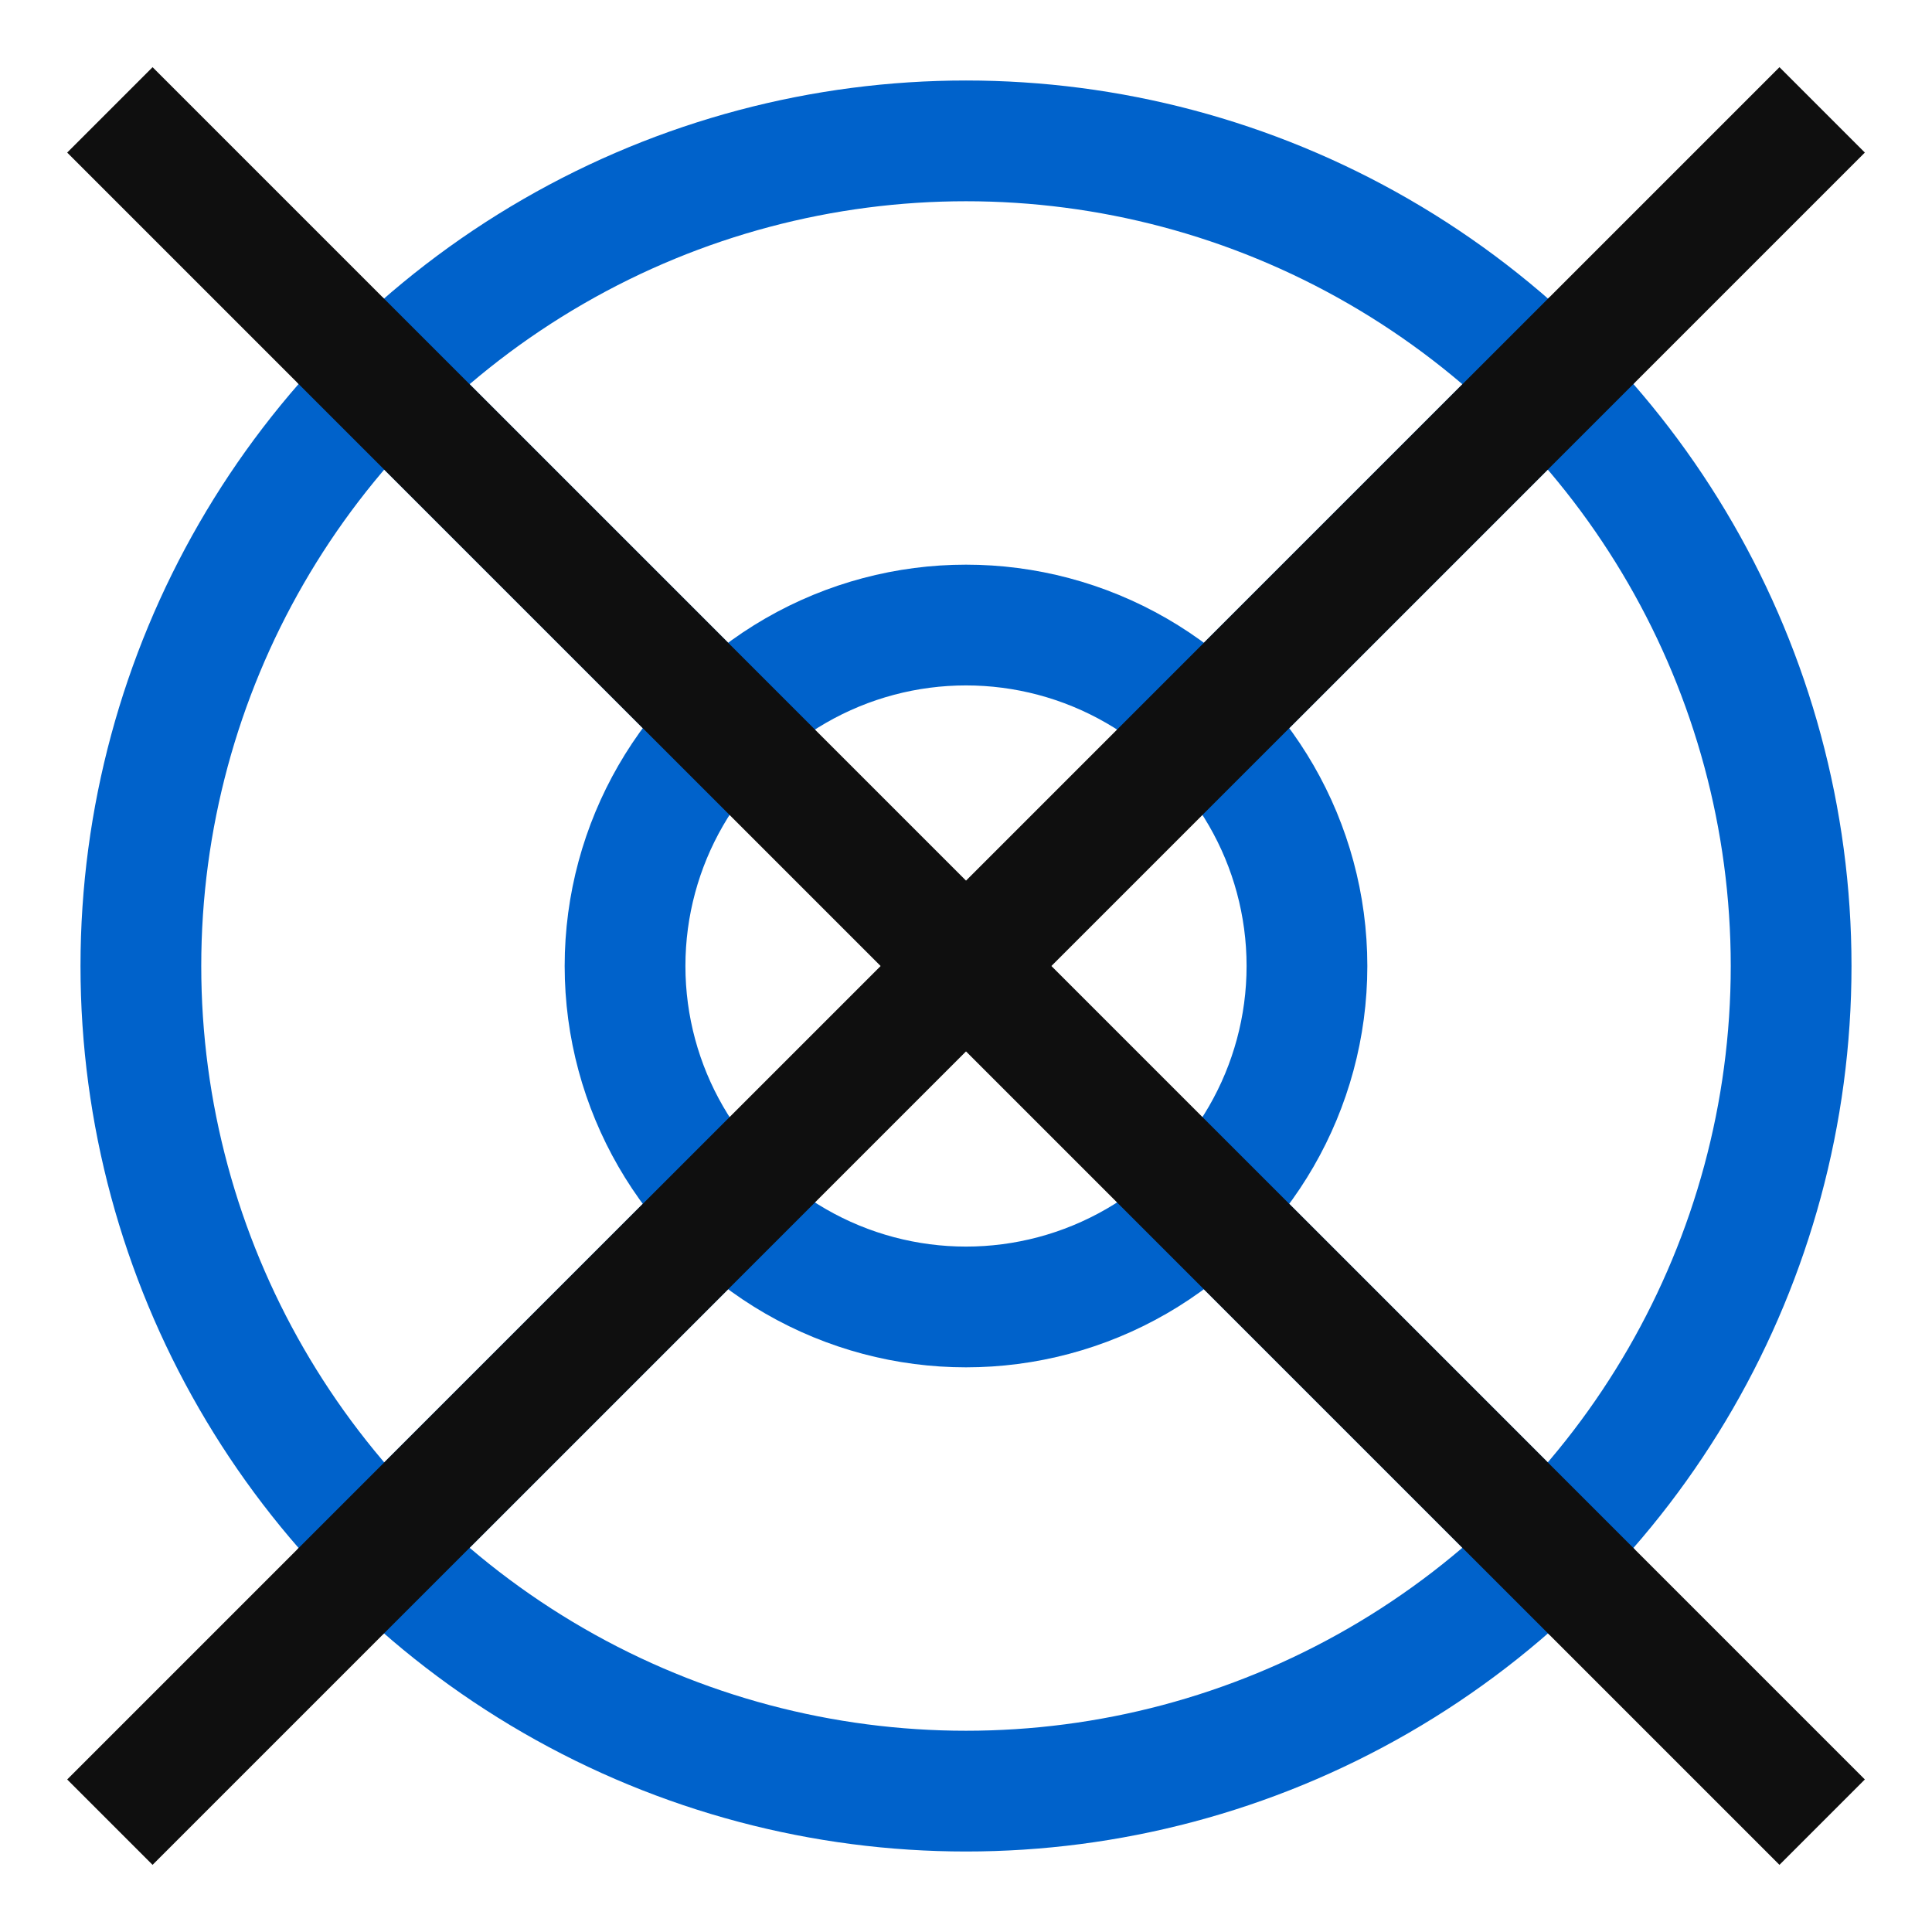 <svg xmlns="http://www.w3.org/2000/svg" width="48" height="48" viewBox="0 0 48 48"><rect width="48" height="48" fill="none"/><g transform="translate(-88.035 -330.83)"><g transform="translate(90.035 332.83)" fill="none" stroke="#0062cb" stroke-miterlimit="10" stroke-width="3"><circle cx="22" cy="22" r="22" stroke="none"/><circle cx="22" cy="22" r="20.5" fill="none"/></g><g transform="translate(102.064 344.859)" fill="none" stroke="#0062cb" stroke-miterlimit="10" stroke-width="3"><circle cx="9.971" cy="9.971" r="9.971" stroke="none"/><circle cx="9.971" cy="9.971" r="8.471" fill="none"/></g><line x1="9.056" y1="9.056" transform="translate(96.479 339.274)" fill="none" stroke="#0062cb" stroke-miterlimit="10" stroke-width="3"/><line x1="9.056" y1="9.056" transform="translate(118.535 361.33)" fill="none" stroke="#0062cb" stroke-miterlimit="10" stroke-width="3"/><line x1="9.056" y2="9.056" transform="translate(96.479 361.33)" fill="none" stroke="#0062cb" stroke-miterlimit="10" stroke-width="3"/><line x1="9.056" y2="9.056" transform="translate(118.535 339.274)" fill="none" stroke="#0062cb" stroke-miterlimit="10" stroke-width="3"/></g><line x2="42.541" y2="42.541" transform="translate(2.73 2.73)" fill="none" stroke="#0f0f0f" stroke-width="3"/><line y1="42.541" x2="42.541" transform="translate(2.73 2.73)" fill="none" stroke="#0f0f0f" stroke-width="3"/></svg>